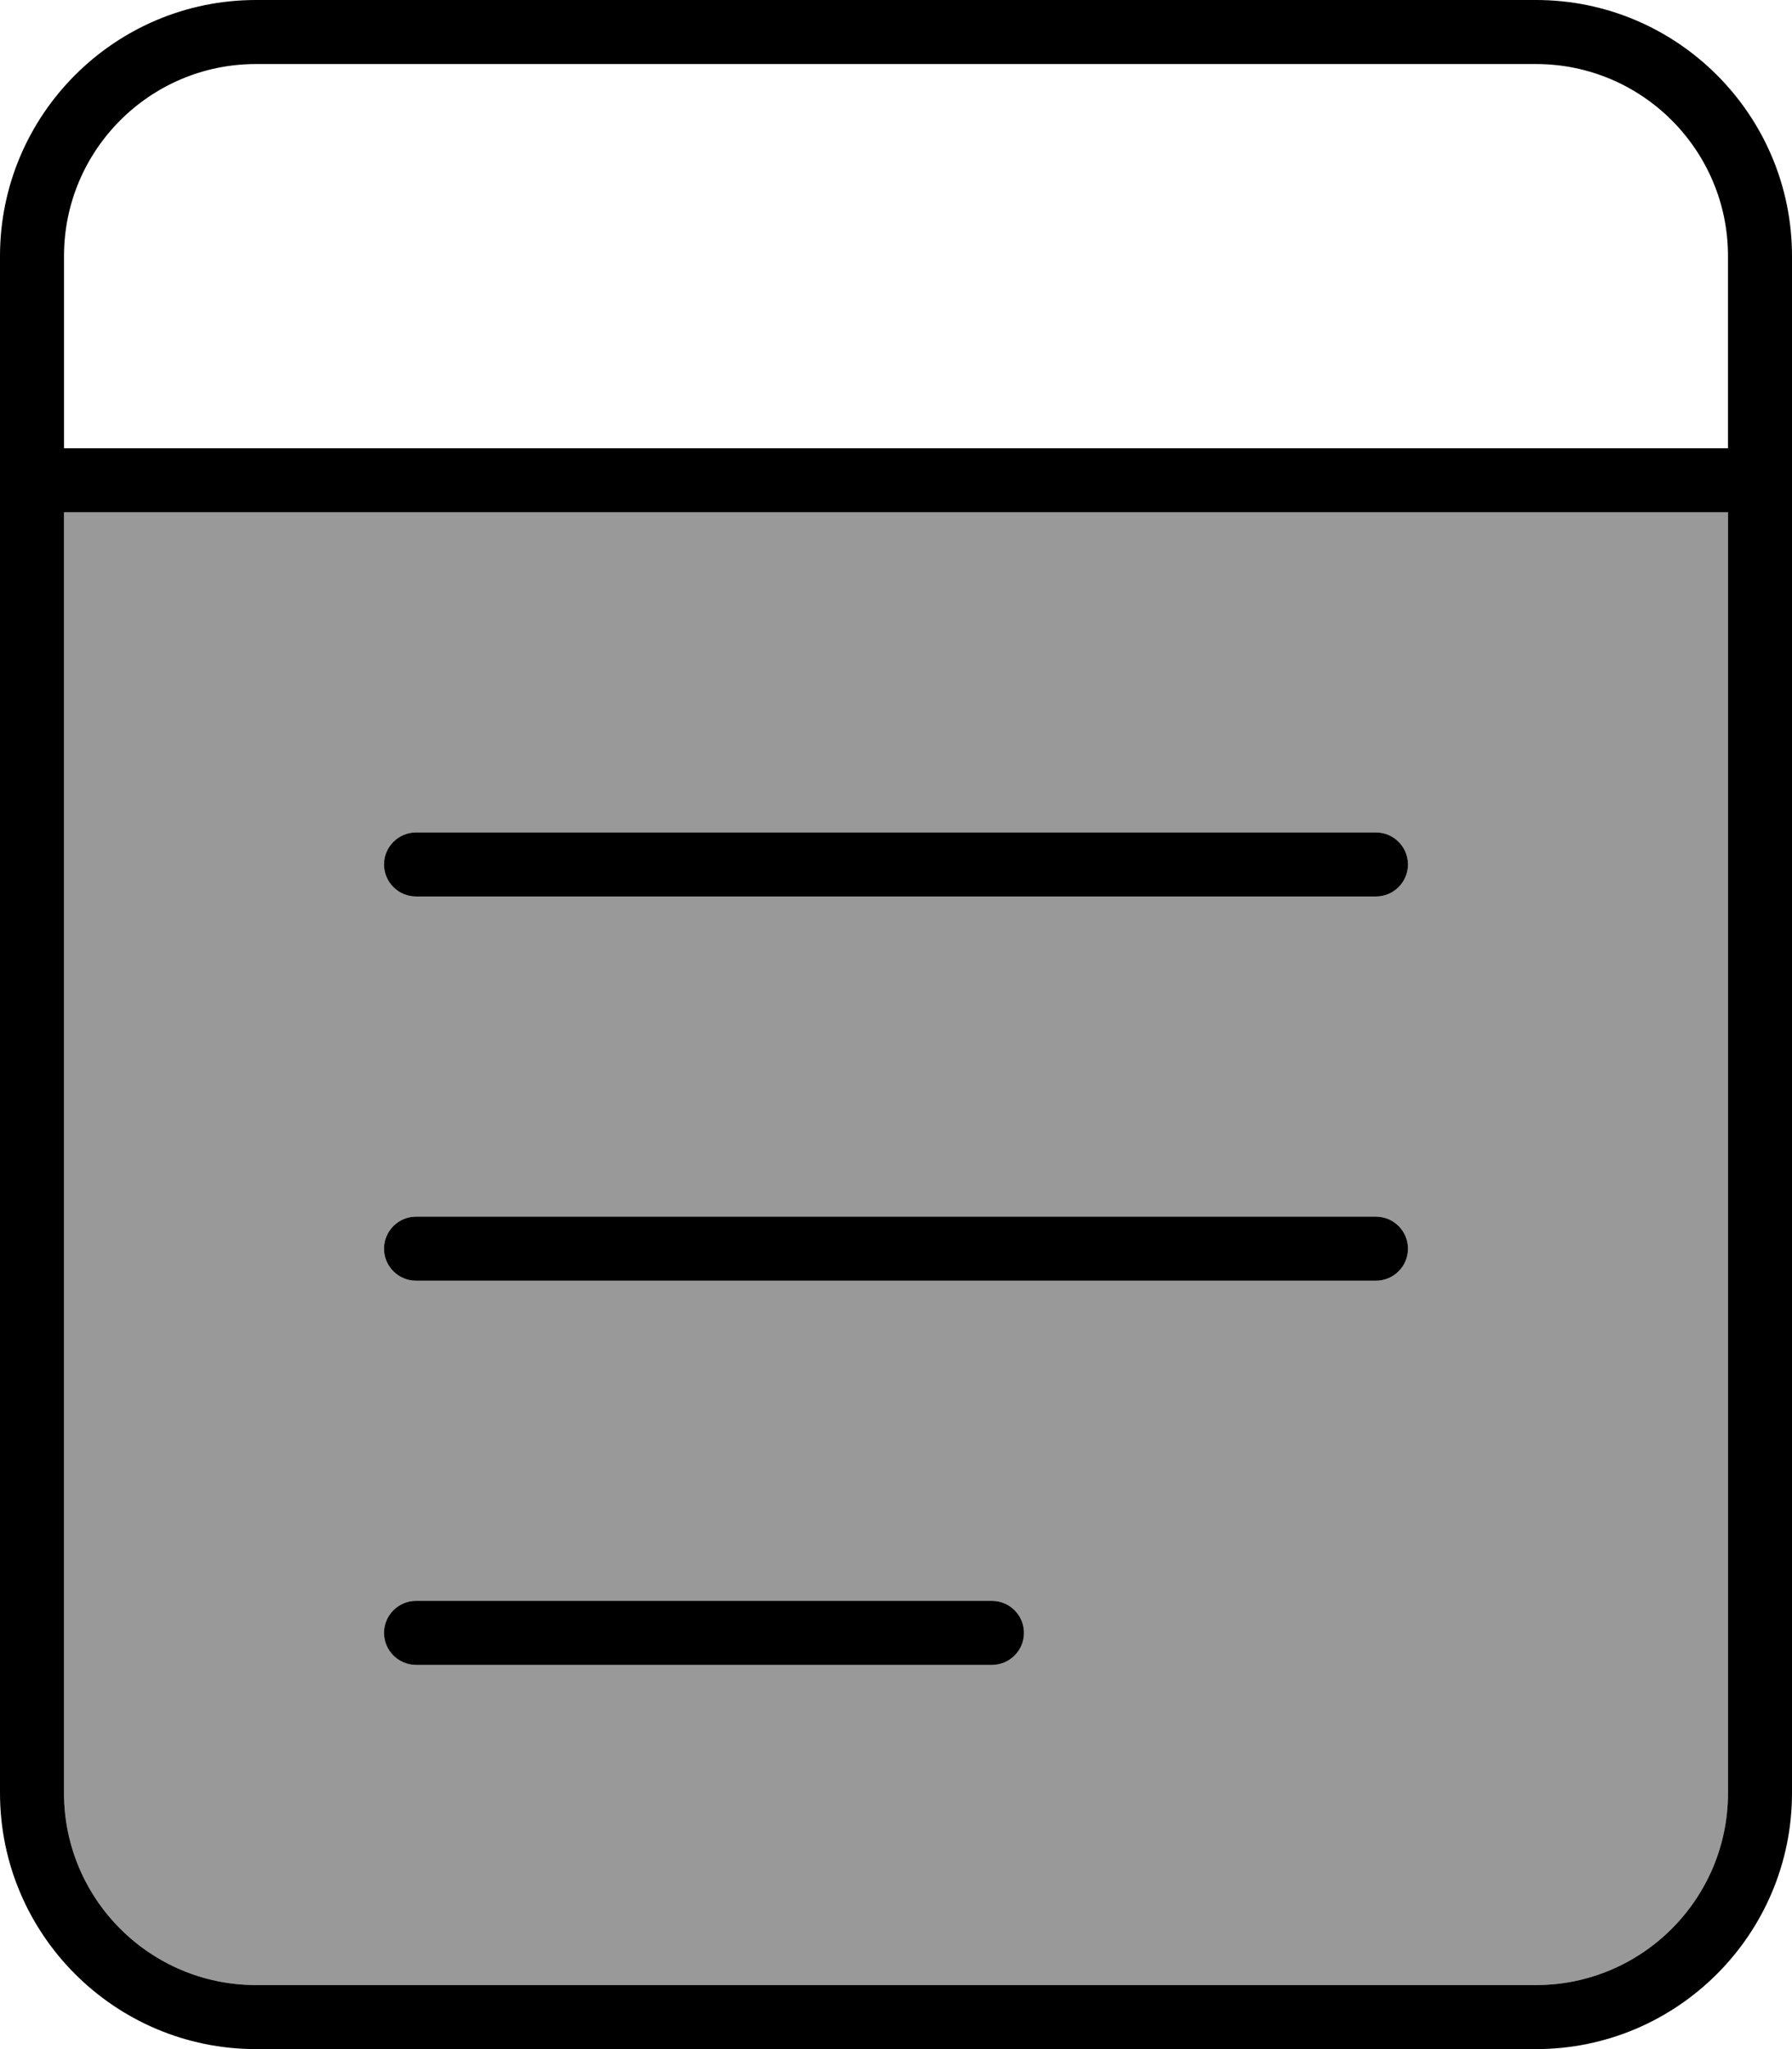 <svg fill="currentColor" xmlns="http://www.w3.org/2000/svg" viewBox="0 0 448 512"><!--! Font Awesome Pro 6.7.2 by @fontawesome - https://fontawesome.com License - https://fontawesome.com/license (Commercial License) Copyright 2024 Fonticons, Inc. --><defs><style>.fa-secondary{opacity:.4}</style></defs><path class="fa-secondary" d="M16 128l416 0 0 320c0 26.5-21.5 48-48 48L64 496c-26.5 0-48-21.5-48-48l0-320zm80 88c0 4.4 3.6 8 8 8l240 0c4.4 0 8-3.6 8-8s-3.6-8-8-8l-240 0c-4.4 0-8 3.6-8 8zm0 96c0 4.4 3.6 8 8 8l240 0c4.4 0 8-3.6 8-8s-3.6-8-8-8l-240 0c-4.4 0-8 3.6-8 8zm0 96c0 4.4 3.6 8 8 8l144 0c4.4 0 8-3.6 8-8s-3.6-8-8-8l-144 0c-4.4 0-8 3.6-8 8z"/><path class="fa-primary" d="M16 128l0 320c0 26.5 21.5 48 48 48l320 0c26.5 0 48-21.5 48-48l0-320L16 128zm0-16l416 0 0-48c0-26.5-21.5-48-48-48L64 16C37.5 16 16 37.5 16 64l0 48zM448 64l0 48 0 8 0 8 0 320c0 35.3-28.7 64-64 64L64 512c-35.3 0-64-28.7-64-64L0 128l0-8 0-8L0 64C0 28.7 28.7 0 64 0L384 0c35.3 0 64 28.7 64 64zM104 208l240 0c4.4 0 8 3.6 8 8s-3.6 8-8 8l-240 0c-4.4 0-8-3.6-8-8s3.6-8 8-8zm0 96l240 0c4.4 0 8 3.6 8 8s-3.6 8-8 8l-240 0c-4.4 0-8-3.6-8-8s3.6-8 8-8zm0 96l144 0c4.4 0 8 3.6 8 8s-3.6 8-8 8l-144 0c-4.4 0-8-3.6-8-8s3.6-8 8-8z"/></svg>